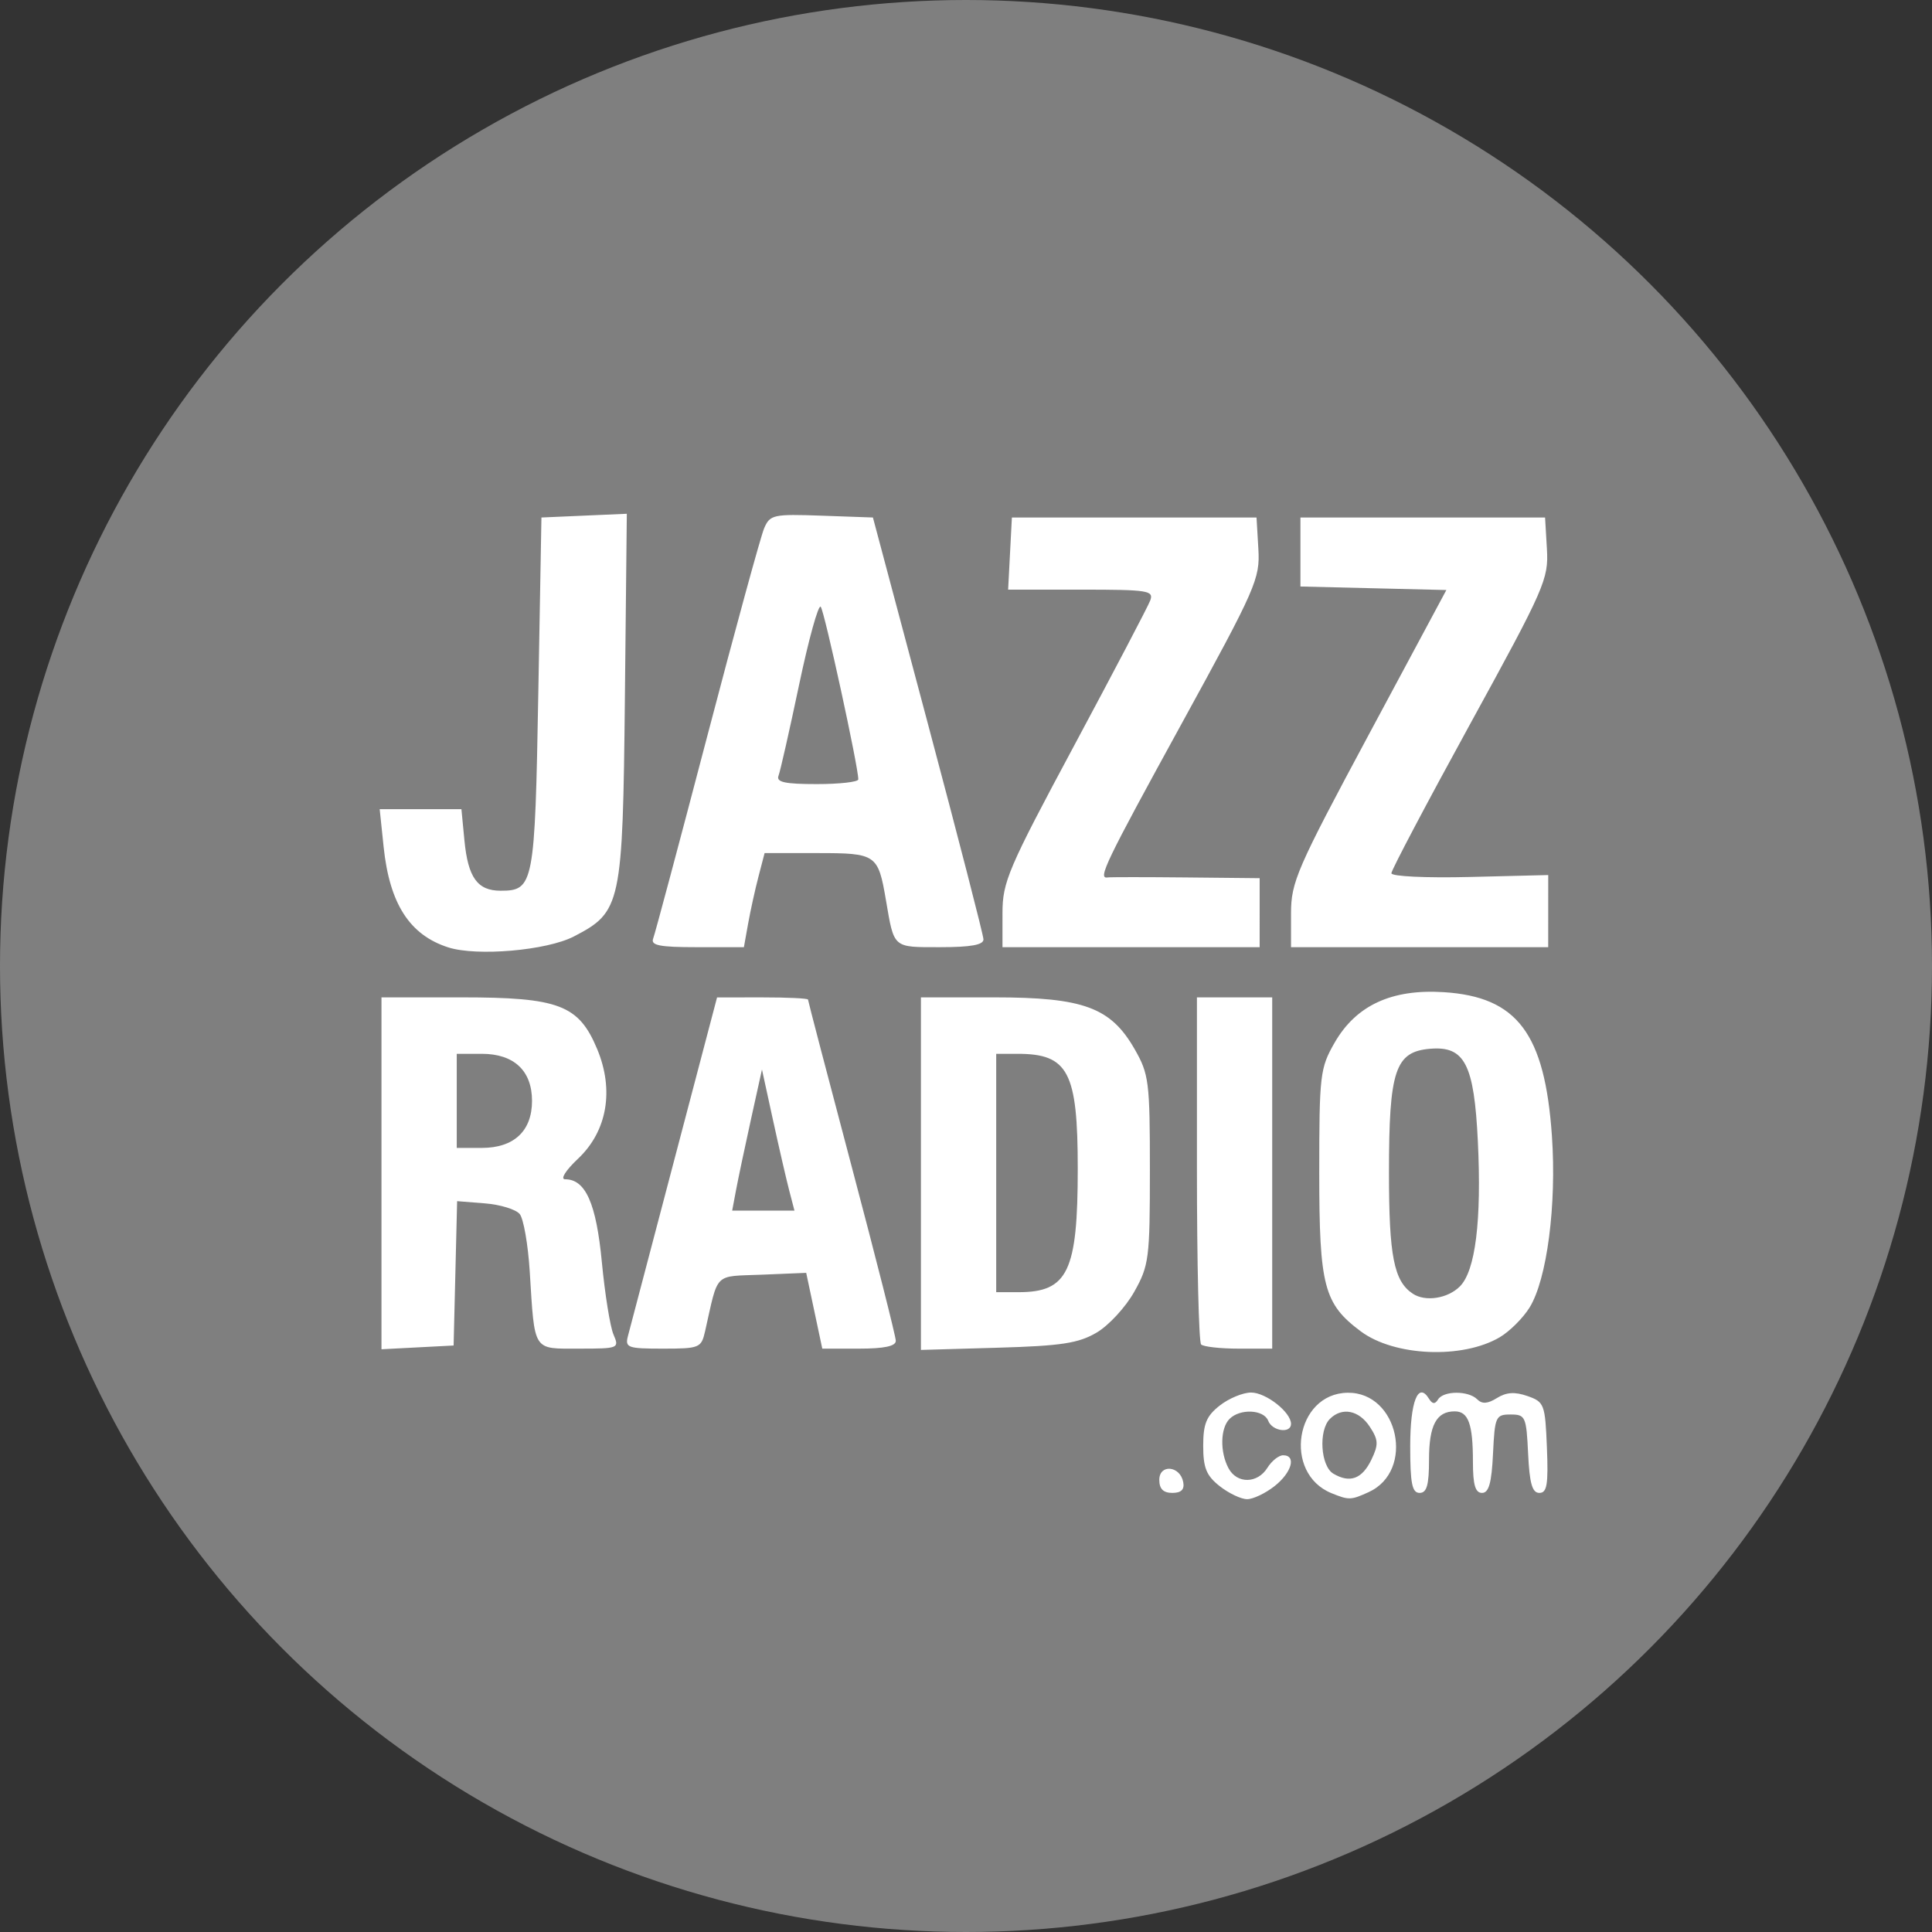 <?xml version="1.0" encoding="UTF-8" standalone="no"?>
<svg
   xmlns:dc="http://purl.org/dc/elements/1.1/"
   xmlns:cc="http://creativecommons.org/ns#"
   xmlns:rdf="http://www.w3.org/1999/02/22-rdf-syntax-ns#"
   xmlns:svg="http://www.w3.org/2000/svg"
   xmlns="http://www.w3.org/2000/svg"
   xmlns:sodipodi="http://sodipodi.sourceforge.net/DTD/sodipodi-0.dtd"
   xmlns:inkscape="http://www.inkscape.org/namespaces/inkscape"
   sodipodi:docname="JazzRadio3.svg"
   inkscape:version="1.0 (4035a4fb49, 2020-05-01)"
   id="svg2"
   xml:space="preserve"
   enable-background="new 0 0 308 308"
   viewBox="0 0 308 308"
   height="308px"
   width="308px"
   y="0px"
   x="0px"
   version="1.1"><rect x="0" y="0" width="308" height="308" fill="#333333" stroke="none"/><defs
     id="defs43" /><sodipodi:namedview
     inkscape:document-rotation="0"
     inkscape:current-layer="drawing"
     inkscape:window-maximized="0"
     inkscape:window-y="22"
     inkscape:window-x="1200"
     inkscape:cy="154"
     inkscape:cx="166.43797"
     inkscape:zoom="3.8993506"
     showgrid="false"
     id="namedview41"
     inkscape:window-height="1416"
     inkscape:window-width="2558"
     inkscape:pageshadow="2"
     inkscape:pageopacity="0"
     guidetolerance="10"
     gridtolerance="10"
     objecttolerance="10"
     borderopacity="1"
     bordercolor="#666666"
     pagecolor="#ffffff" /><g
     id="image_base" /><g
     id="drawing"><circle
       id="circle6"
       r="154"
       cy="154"
       cx="154"
       fill="#7f7f7f" /><rect
       id="rect8"
       height="117.402"
       width="257.485"
       fill="none"
       y="87.299"
       x="24.257" /><path
       sodipodi:nodetypes="ssssssssssssssssssssssssssssssssssssssssssssssssssssscssssccssssssssssccccccccssscccscccscssccsssccsscsscccsssssscccssccsssccccccsssccsscccssscccssssscssssscssssscsssscssccccsscccccssssccccccsssscccccccssccccc"
       id="path1716"
       d="M 203.18,236.927 C 205.94,234.756 206.709,232 204.555,232 c -0.693,0 -1.822,0.9 -2.508,2 -1.588,2.543 -4.852,2.578 -6.197,0.066 -1.389,-2.595 -1.309,-6.392 0.165,-7.866 1.681,-1.681 5.472,-1.497 6.162,0.3 0.639,1.665 3.638,2.077 3.638,0.5 0,-1.867 -3.989,-5 -6.365,-5 -1.301,0 -3.551,0.933 -5,2.073 -2.126,1.672 -2.635,2.914 -2.635,6.427 0,3.514 0.509,4.755 2.635,6.427 1.449,1.14 3.413,2.073 4.365,2.073 0.952,0 2.916,-0.933 4.365,-2.073 z m 15.02,0.943 c 7.421,-3.381 4.758,-15.941 -3.358,-15.838 -8.343,0.105 -10.381,12.847 -2.562,16.017 2.772,1.124 3.084,1.114 5.92,-0.178 z m -5.635,-2.937 c -2.036,-1.202 -2.394,-6.889 -0.55,-8.733 1.923,-1.923 4.627,-1.393 6.357,1.247 1.378,2.104 1.416,2.838 0.265,5.238 -1.482,3.092 -3.425,3.811 -6.072,2.249 z m -23.938,1.328 c -0.502,-2.607 -3.812,-2.897 -3.812,-0.335 0,1.431 0.642,2.073 2.073,2.073 1.431,0 1.97,-0.539 1.739,-1.739 z M 227.815,232.7 c 0,-5.485 1.178,-7.7 4.093,-7.7 2.186,0 2.907,2.005 2.907,8.082 0,3.633 0.379,4.918 1.452,4.918 1.083,0 1.528,-1.589 1.75,-6.25 0.282,-5.921 0.429,-6.25 2.798,-6.25 2.368,0 2.516,0.329 2.798,6.25 0.226,4.749 0.657,6.25 1.794,6.25 1.217,0 1.441,-1.347 1.202,-7.229 -0.281,-6.908 -0.418,-7.273 -3.092,-8.21 -2.02,-0.708 -3.374,-0.621 -4.868,0.311 -1.484,0.927 -2.375,0.986 -3.151,0.21 -1.409,-1.409 -5.372,-1.393 -6.248,0.025 -0.487,0.788 -0.904,0.751 -1.447,-0.128 -1.718,-2.78 -2.987,0.439 -2.987,7.58 0,5.948 0.301,7.441 1.5,7.441 1.145,0 1.5,-1.256 1.5,-5.3 z m 11.268,-19.511 c 1.579,-0.929 3.722,-3.064 4.762,-4.743 2.78,-4.489 4.326,-16.374 3.561,-27.376 -1.135,-16.32 -5.528,-22.153 -17.248,-22.899 -8.311,-0.529 -13.987,2.105 -17.408,8.079 -2.309,4.031 -2.434,5.1 -2.434,20.75 0,18.042 0.74,20.861 6.623,25.246 5.342,3.982 16.196,4.444 22.145,0.943 z m -13.868,-6.955 c -2.998,-2.002 -3.783,-5.991 -3.785,-19.235 -0.002,-16.397 0.976,-19.34 6.583,-19.807 5.49,-0.457 6.995,2.47 7.587,14.761 0.609,12.64 -0.383,20.645 -2.866,23.128 -1.945,1.945 -5.512,2.492 -7.518,1.152 z m -152.62,-3.24 0.28,-11.505 4.429,0.352 c 2.436,0.194 4.93,0.956 5.543,1.695 0.613,0.738 1.334,4.857 1.603,9.153 0.81,12.93 0.414,12.31 7.863,12.31 6.319,0 6.438,-0.049 5.49,-2.25 -0.533,-1.238 -1.368,-6.428 -1.855,-11.534 C 95.053,191.831 93.354,188 90.089,188 c -0.803,0 0.09,-1.421 2.061,-3.279 4.647,-4.382 5.787,-10.923 3.048,-17.485 C 92.263,160.205 89.101,159 73.581,159 h -12.766 v 28.05 28.05 l 5.75,-0.3 5.75,-0.3 z M 72.815,175.5 V 168 h 4 c 5.123,0 8,2.697 8,7.5 0,4.803 -2.877,7.5 -8,7.5 h -4 z m 39.585,36.75 c 2.177,-9.613 1.279,-8.719 9.08,-9.041 l 7.044,-0.291 1.282,6.041 L 131.088,215 h 5.863 c 4.027,0 5.862,-0.392 5.858,-1.25 -0.003,-0.688 -3.153,-13.128 -7,-27.646 -3.847,-14.518 -6.995,-26.555 -6.995,-26.75 0,-0.195 -3.263,-0.352 -7.25,-0.35 l -7.25,0.004 -6.837,25.971 c -3.76,14.284 -7.075,26.882 -7.367,27.996 -0.489,1.87 -0.063,2.025 5.568,2.025 5.834,0 6.124,-0.119 6.72,-2.75 z m 4.937,-22.515 c 0.337,-1.796 1.405,-6.858 2.374,-11.25 l 1.762,-7.985 1.744,8 c 0.959,4.4 2.125,9.463 2.59,11.25 l 0.846,3.25 h -4.965 -4.965 z m 57.478,22.714 c 1.925,-1.128 4.625,-4.053 6,-6.5 2.358,-4.196 2.5,-5.302 2.5,-19.449 0,-14.061 -0.152,-15.266 -2.434,-19.25 C 177.073,160.602 172.726,159 158.499,159 h -11.684 v 28.103 28.103 l 12.25,-0.353 c 10.128,-0.292 12.856,-0.708 15.75,-2.404 z m -16,-25.449 v -19 h 3.418 c 8.075,0 9.582,2.879 9.582,18.301 0,16.404 -1.578,19.699 -9.434,19.699 h -3.566 z m 44,0 v -28 h -6 -6 v 27.333 c 0,15.033 0.3,27.633 0.667,28 0.367,0.367 3.067,0.667 6,0.667 h 5.333 z M 91.486,149.292 c 7.558,-3.921 7.79,-5.007 8.135,-38.089 l 0.306,-29.297 -6.806,0.297 -6.806,0.297 -0.5,28.098 c -0.542,30.437 -0.726,31.402 -6,31.402 -3.701,0 -5.206,-2.093 -5.777,-8.033 L 73.56,129 h -6.515 -6.515 l 0.63,6.025 c 0.947,9.059 4.148,14.035 10.298,16.007 4.566,1.464 15.72,0.495 20.028,-1.74 z M 119.265,147.25 c 0.37,-2.062 1.112,-5.438 1.65,-7.5 L 121.892,136 h 8.426 c 9.387,0 9.667,0.192 10.918,7.5 1.327,7.748 1.041,7.5 8.646,7.5 4.896,0 6.923,-0.367 6.901,-1.25 -0.017,-0.688 -3.989,-16.1 -8.827,-34.25 l -8.795,-33 -8.176,-0.29 c -7.702,-0.274 -8.234,-0.158 -9.162,2 -0.542,1.26 -4.626,16.184 -9.076,33.166 -4.45,16.981 -8.329,31.494 -8.619,32.25 -0.419,1.091 1.02,1.375 6.968,1.375 h 7.496 z m 4.846,-23.579 c 0.281,-0.731 1.759,-7.266 3.286,-14.521 1.527,-7.255 3.075,-12.845 3.442,-12.421 0.593,0.686 6.026,25.647 5.99,27.521 -0.008,0.412 -2.987,0.75 -6.621,0.75 -5.085,0 -6.489,-0.306 -6.097,-1.329 z M 200.815,145.5 V 140 l -11.75,-0.118 c -6.463,-0.065 -12.088,-0.065 -12.5,0 -1.6,0.253 -0.351,-2.34 11.794,-24.482 11.906,-21.705 12.529,-23.125 12.25,-27.885 L 200.315,82.5 h -19.5 -19.5 l -0.3,5.75 -0.3,5.75 h 11.657 c 10.689,0 11.602,0.145 10.99,1.75 -0.367,0.963 -5.815,11.351 -12.107,23.086 -10.551,19.677 -11.44,21.757 -11.44,26.75 V 151 h 20.5 20.5 z m 46.002,-0.25 0.002,-5.75 -12.502,0.307 c -6.997,0.172 -12.502,-0.09 -12.502,-0.596 0,-0.497 5.645,-11.194 12.545,-23.773 11.921,-21.734 12.53,-23.121 12.25,-27.904 L 246.315,82.5 h -19.5 -19.5 v 5.5 5.5 l 11.632,0.281 11.632,0.281 -12.382,23.079 c -11.457,21.355 -12.382,23.481 -12.382,28.469 V 151 h 20.5 20.5 l 0.002,-5.75 z"
       style="fill:#ffffff;fill-opacity:1" /></g><g
     display="none"
     id="guides" /></svg>
